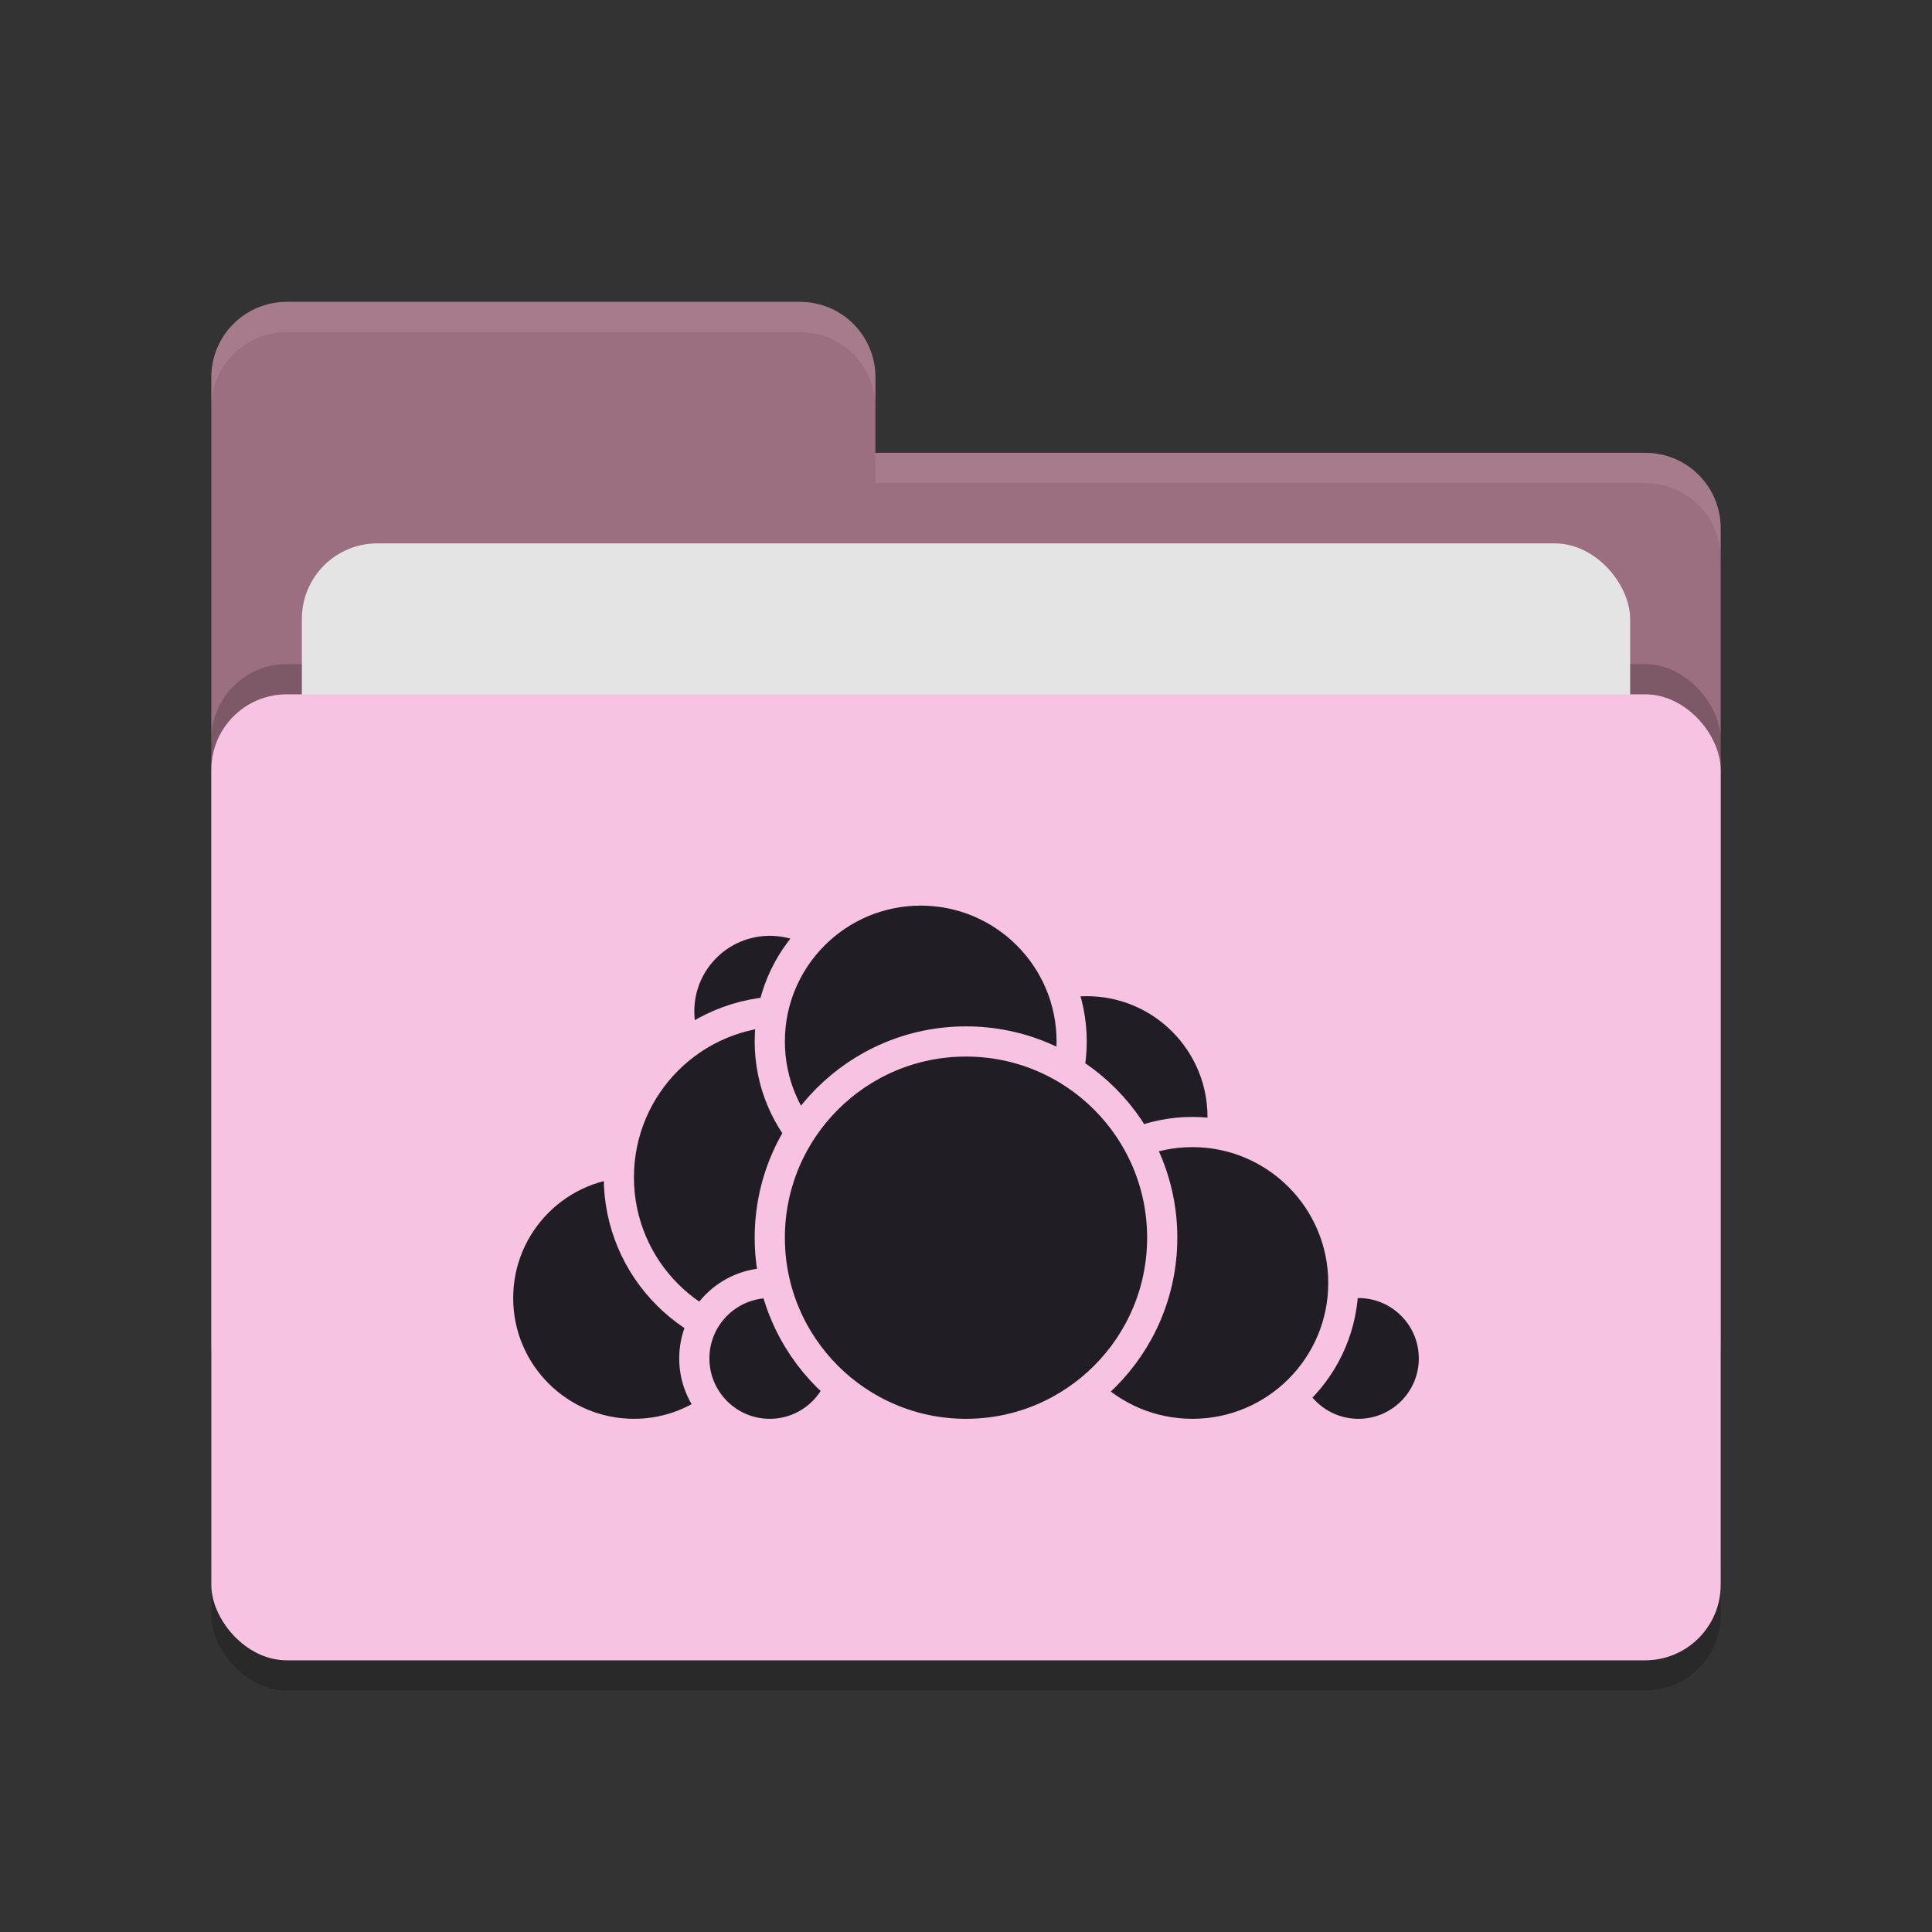 <svg xmlns="http://www.w3.org/2000/svg" width="64" height="64" version="1.1">
 <rect width="100%" height="100%" fill="#333333" stroke="none"/>
 <rect style="opacity:0.2" width="50" height="32" x="7" y="24" rx="2.5" ry="2.5"/>
 <path style="fill:#9C6E81" d="M 7,44.5 C 7,45.885 8.115,47 9.5,47 H 54.5 C 55.885,47 57,45.885 57,44.5 V 17.5 C 57,16.115 55.885,15 54.5,15 H 29 V 12.5 C 29,11.115 27.885,10 26.5,10 H 9.5 C 8.115,10 7,11.115 7,12.5"/>
 <rect style="opacity:0.2" width="50" height="32" x="7" y="22" rx="2.5" ry="2.5"/>
 <rect style="fill:#e4e4e4" width="44" height="20" x="10" y="18" rx="2.5" ry="2.5"/>
 <rect style="fill:#f8c2e2" width="50" height="32" x="7" y="23" rx="2.5" ry="2.5"/>
 <path style="opacity:0.1;fill:#ffffff" d="M 9.5,10 C 8.115,10 7,11.115 7,12.5 V 13.5 C 7,12.115 8.115,11 9.5,11 H 26.5 C 27.885,11 29,12.115 29,13.5 V 12.5 C 29,11.115 27.885,10 26.5,10 Z M 29,15 V 16 H 54.5 C 55.89,16 57,17.115 57,18.5 V 17.5 C 57,16.115 55.89,15 54.5,15 Z"/>
 <g>
  <circle style="fill:#211d24;stroke:#f8c2e2;stroke-linecap:round;stroke-linejoin:round" cx="36" cy="37" r="4.5"/>
  <circle style="fill:#211d24;stroke:#f8c2e2;stroke-linecap:round;stroke-linejoin:round" cx="45" cy="45" r="2.5"/>
  <circle style="fill:#211d24;stroke:#f8c2e2;stroke-linecap:round;stroke-linejoin:round" cx="39.5" cy="42.5" r="5"/>
  <circle style="fill:#211d24;stroke:#f8c2e2;stroke-linecap:round;stroke-linejoin:round" cx="21" cy="43" r="4.5"/>
  <circle style="fill:#211d24;stroke:#f8c2e2;stroke-linecap:round;stroke-linejoin:round" cx="25.5" cy="33.5" r="3"/>
  <circle style="fill:#211d24;stroke:#f8c2e2;stroke-linecap:round;stroke-linejoin:round" cx="26" cy="39" r="5.5"/>
  <circle style="fill:#211d24;stroke:#f8c2e2;stroke-linecap:round;stroke-linejoin:round" cx="25.5" cy="45" r="2.5"/>
  <circle style="fill:#211d24;stroke:#f8c2e2;stroke-linecap:round;stroke-linejoin:round" cx="30.5" cy="34.5" r="5"/>
  <circle style="fill:#211d24;stroke:#f8c2e2;stroke-linecap:round;stroke-linejoin:round" cx="32" cy="41" r="6.5"/>
 </g>
</svg>
